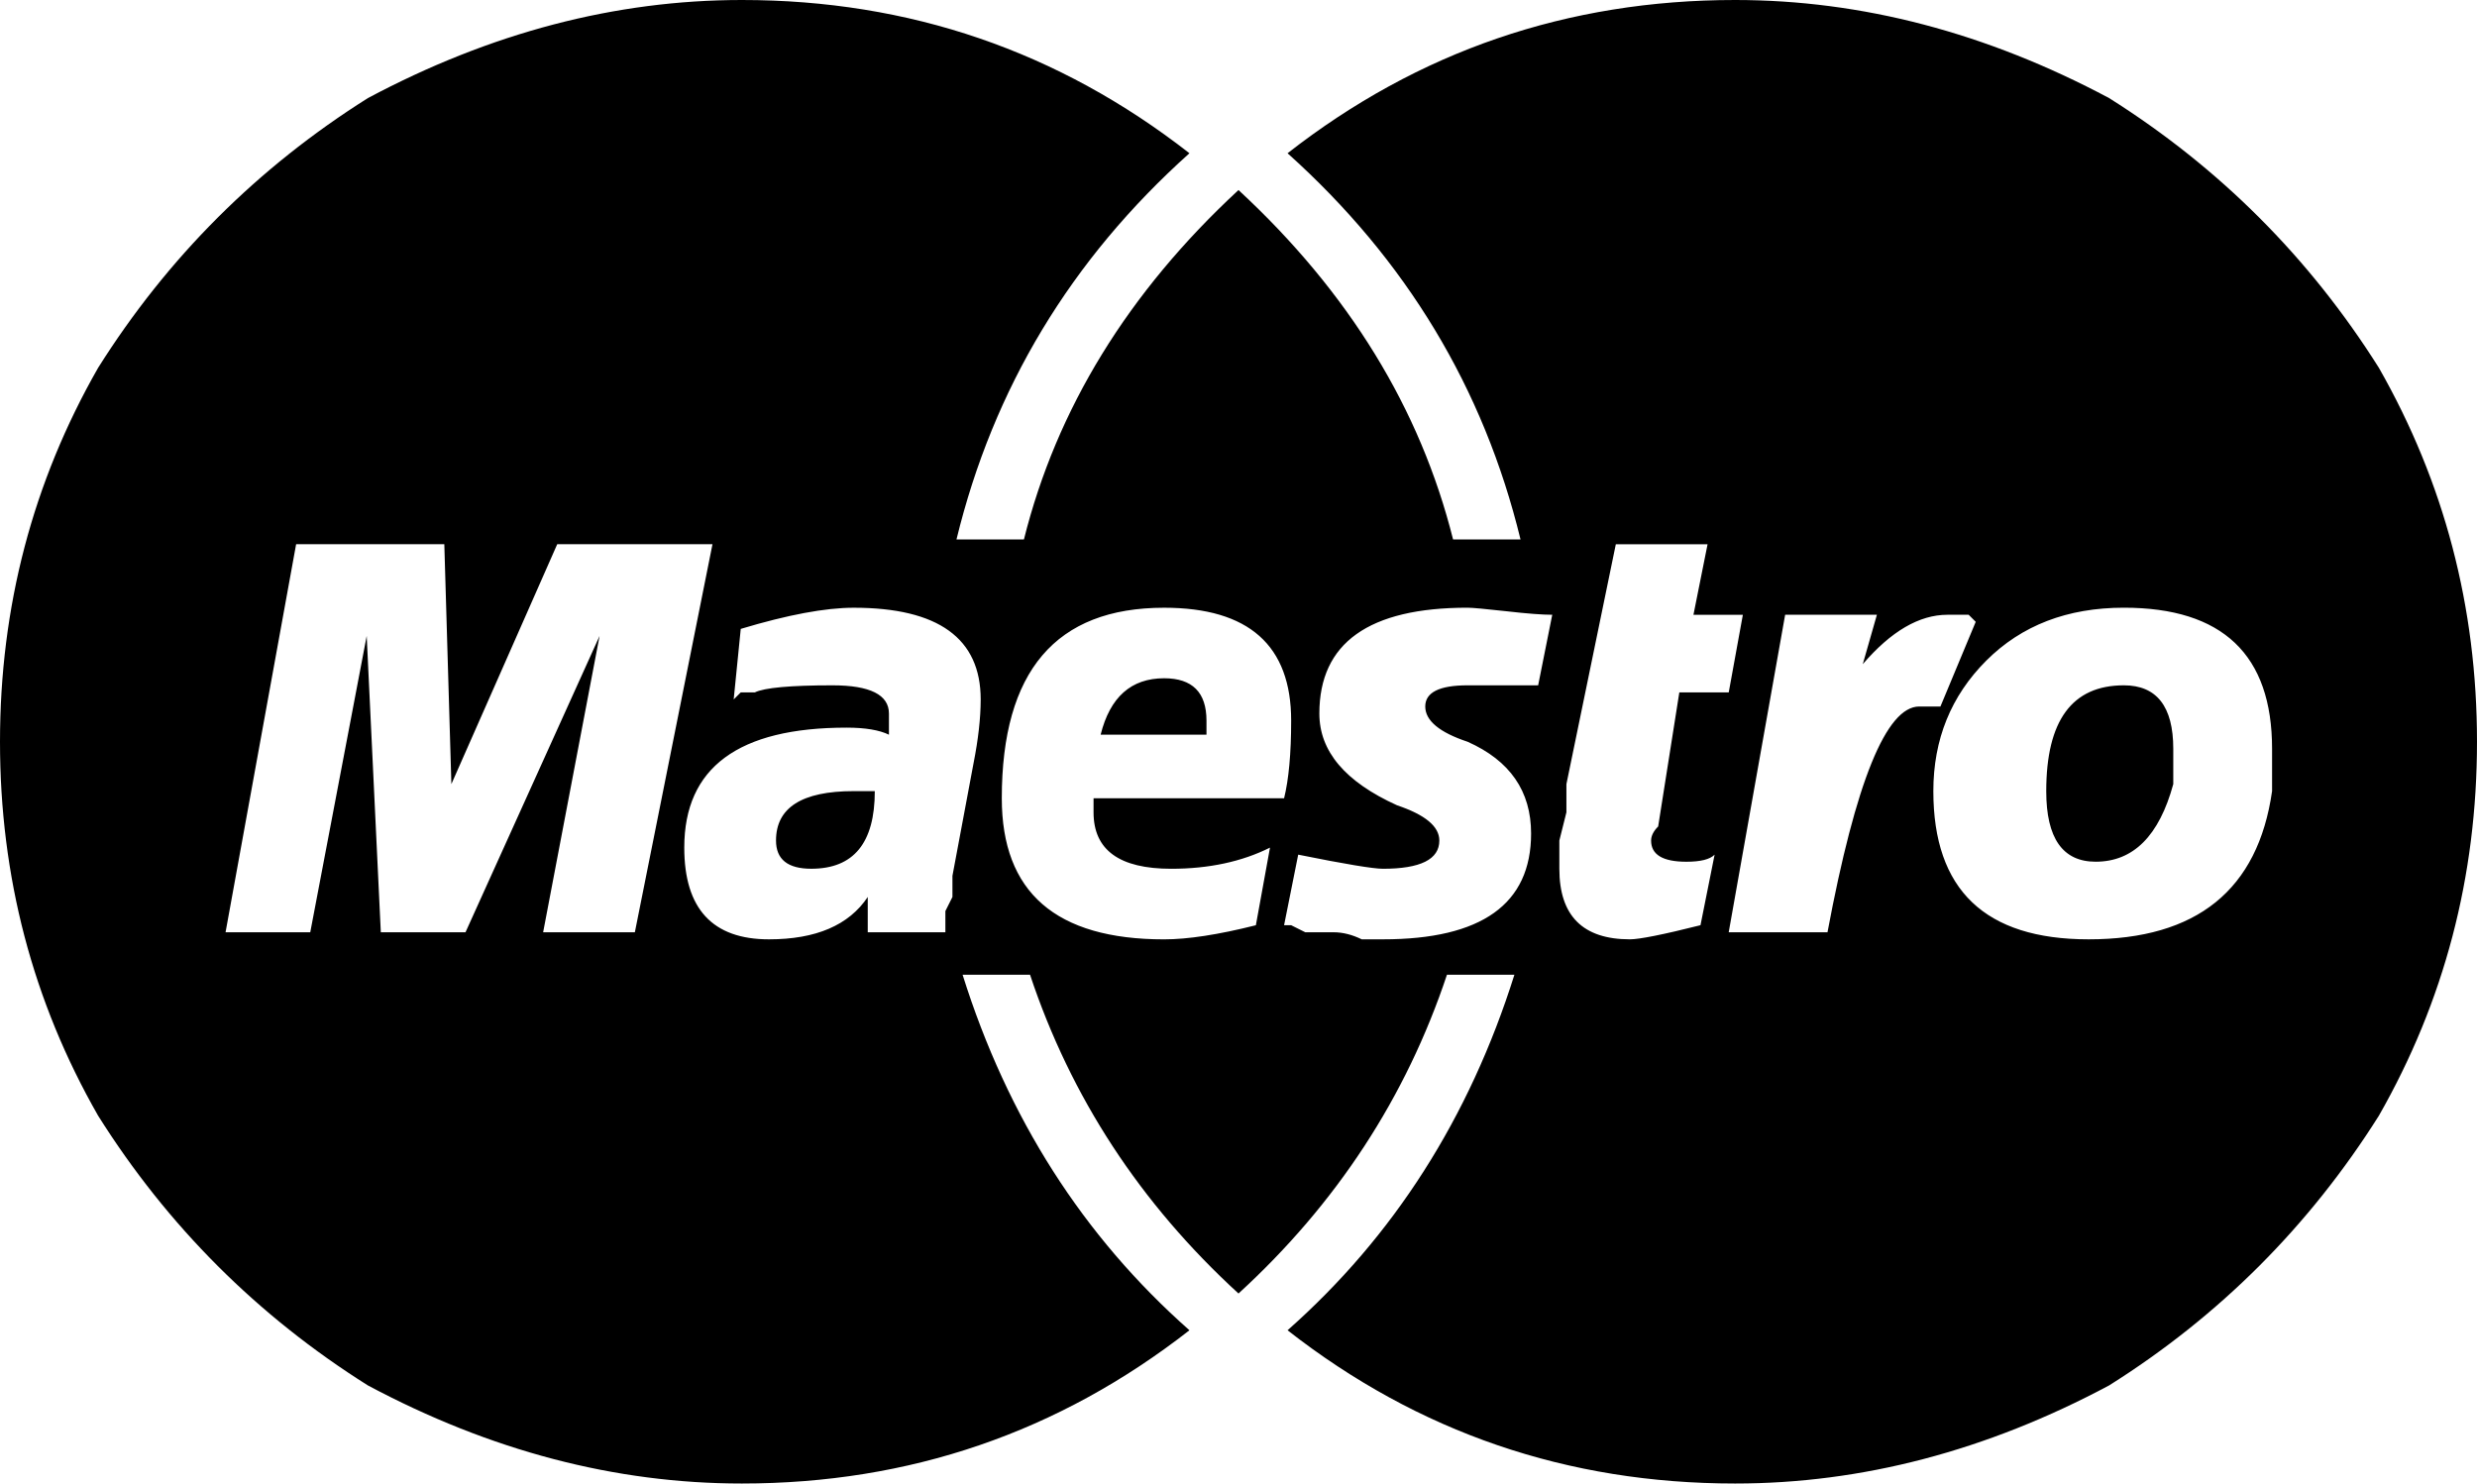 <svg xmlns="http://www.w3.org/2000/svg" viewBox="0 0 854.752 511.998"><path d="M732.896 236.523c-17.889 0-26.788 12.175-26.788 36.526 0 16.24 5.673 24.351 17.05 24.351 12.984 0 21.912-8.899 26.787-26.788v-12.175c0-14.613-5.714-21.914-17.049-21.914zm-316.569 12.175c0-9.738-4.874-14.613-14.613-14.613-11.377 0-18.678 6.502-21.913 19.476h36.526v-4.864zm-148.542 41.39c0 6.503 4.034 9.738 12.175 9.738 14.613 0 21.913-8.899 21.913-26.788h-7.3c-17.89.01-26.789 5.714-26.789 17.049zM820.9 126.945c-24.013-38.083-55.01-69.089-93.092-93.092C685.495 11.305 642.437 0 598.753 0c-57.866 0-109.322 17.654-154.45 52.889 40.9 36.7 67.707 81.121 80.394 133.294h-23.274c-11.315-45.127-35.963-85.33-74.046-120.596-38.082 35.266-62.77 75.469-74.046 120.596h-23.276c12.697-52.163 39.454-96.594 80.394-133.294C365.281 17.653 313.824 0 256 0c-43.735 0-86.743 11.305-129.054 33.853-38.083 24.003-69.12 55.01-93.092 93.092C11.284 166.44 0 209.459 0 255.999s11.274 89.59 33.853 129.054c23.972 38.082 55.01 69.12 93.092 93.092 42.311 22.579 85.33 33.853 129.054 33.853 57.825 0 109.271-17.623 154.45-52.889-36.71-32.43-62.77-73.318-78.285-122.706h23.276c14.07 42.312 38.082 79.012 71.936 110.019 33.853-31.006 57.826-67.707 71.936-110.019h23.275c-15.554 49.388-41.615 90.276-78.285 122.706 45.128 35.267 96.583 52.889 154.45 52.889 43.694 0 86.743-11.274 129.054-33.853 38.082-23.972 69.08-55.01 93.092-93.092 22.528-39.465 33.854-82.514 33.854-129.055s-11.326-89.559-33.853-129.055zM187.423 321.75L206.9 219.473 160.635 321.75H131.41l-4.874-102.277L107.06 321.75H77.835l24.351-133.929h51.138l2.437 82.791 36.526-82.791h53.575L219.073 321.75h-31.652zm148.541-58.45l-7.3 38.963v7.301l-2.438 4.874v7.312h-26.788v-12.175c-6.502 9.738-17.889 14.612-34.089 14.612-19.476 0-29.225-10.547-29.225-31.662 0-27.587 18.637-41.401 56.013-41.401 6.462 0 11.336.839 14.613 2.437v-7.301c0-6.462-6.502-9.738-19.476-9.738-14.613 0-23.552.839-26.788 2.437h-4.874l-2.437 2.437 2.437-24.351c16.21-4.874 29.225-7.301 38.963-7.301 29.225 0 43.837 10.578 43.837 31.662-.01 6.482-.85 13.783-2.447 21.893zm68.19 36.537c12.973 0 24.35-2.437 34.088-7.301l-4.874 26.788c-13.015 3.277-23.552 4.874-31.662 4.874-37.366 0-56.013-16.21-56.013-48.702 0-43.837 18.637-65.751 56.013-65.751 29.225 0 43.838 13.015 43.838 38.963 0 11.377-.84 20.326-2.437 26.788h-65.75v4.874c.01 12.995 8.908 19.466 26.797 19.466zm126.627-63.314h-24.35c-9.739 0-14.613 2.437-14.613 7.301 0 4.874 4.874 8.94 14.612 12.175 14.612 6.502 21.913 17.049 21.913 31.662 0 24.351-17.049 36.526-51.139 36.526h-7.3c-3.278-1.598-6.504-2.437-9.739-2.437h-9.749l-4.874-2.437h-2.437l4.874-24.351c16.21 3.277 25.948 4.874 29.225 4.874 12.974 0 19.476-3.236 19.476-9.738 0-4.874-4.874-8.899-14.612-12.175-17.889-8.11-26.788-18.637-26.788-31.662 0-24.351 17.05-36.526 51.14-36.526 1.596 0 6.081.41 13.393 1.219 7.301.839 12.554 1.219 15.831 1.219l-4.864 24.351zm56.013 82.79c-13.015 3.277-21.115 4.874-24.35 4.874-16.24 0-24.352-8.11-24.352-24.351v-9.738l2.437-9.738v-9.738l17.05-82.791h31.661l-4.874 24.351h17.05l-4.875 26.788h-17.049l-7.3 46.264c-1.629 1.628-2.438 3.277-2.438 4.874 0 4.874 4.034 7.301 12.176 7.301 4.874 0 8.11-.798 9.738-2.437l-4.874 24.341zm43.827 2.437h-34.089l19.476-109.578h31.662l-4.874 17.049c9.738-11.335 19.476-17.049 29.225-17.049h7.312l2.437 2.437-12.176 29.225h-7.312c-11.376-.01-21.924 25.969-31.662 77.916zm153.415-48.702c-4.874 34.089-25.979 51.139-63.314 51.139-35.727 0-53.576-17.049-53.576-51.139 0-17.848 6.093-32.87 18.268-45.046s28.006-18.268 47.483-18.268c34.09 0 51.14 16.24 51.14 48.702v14.612z"/></svg>